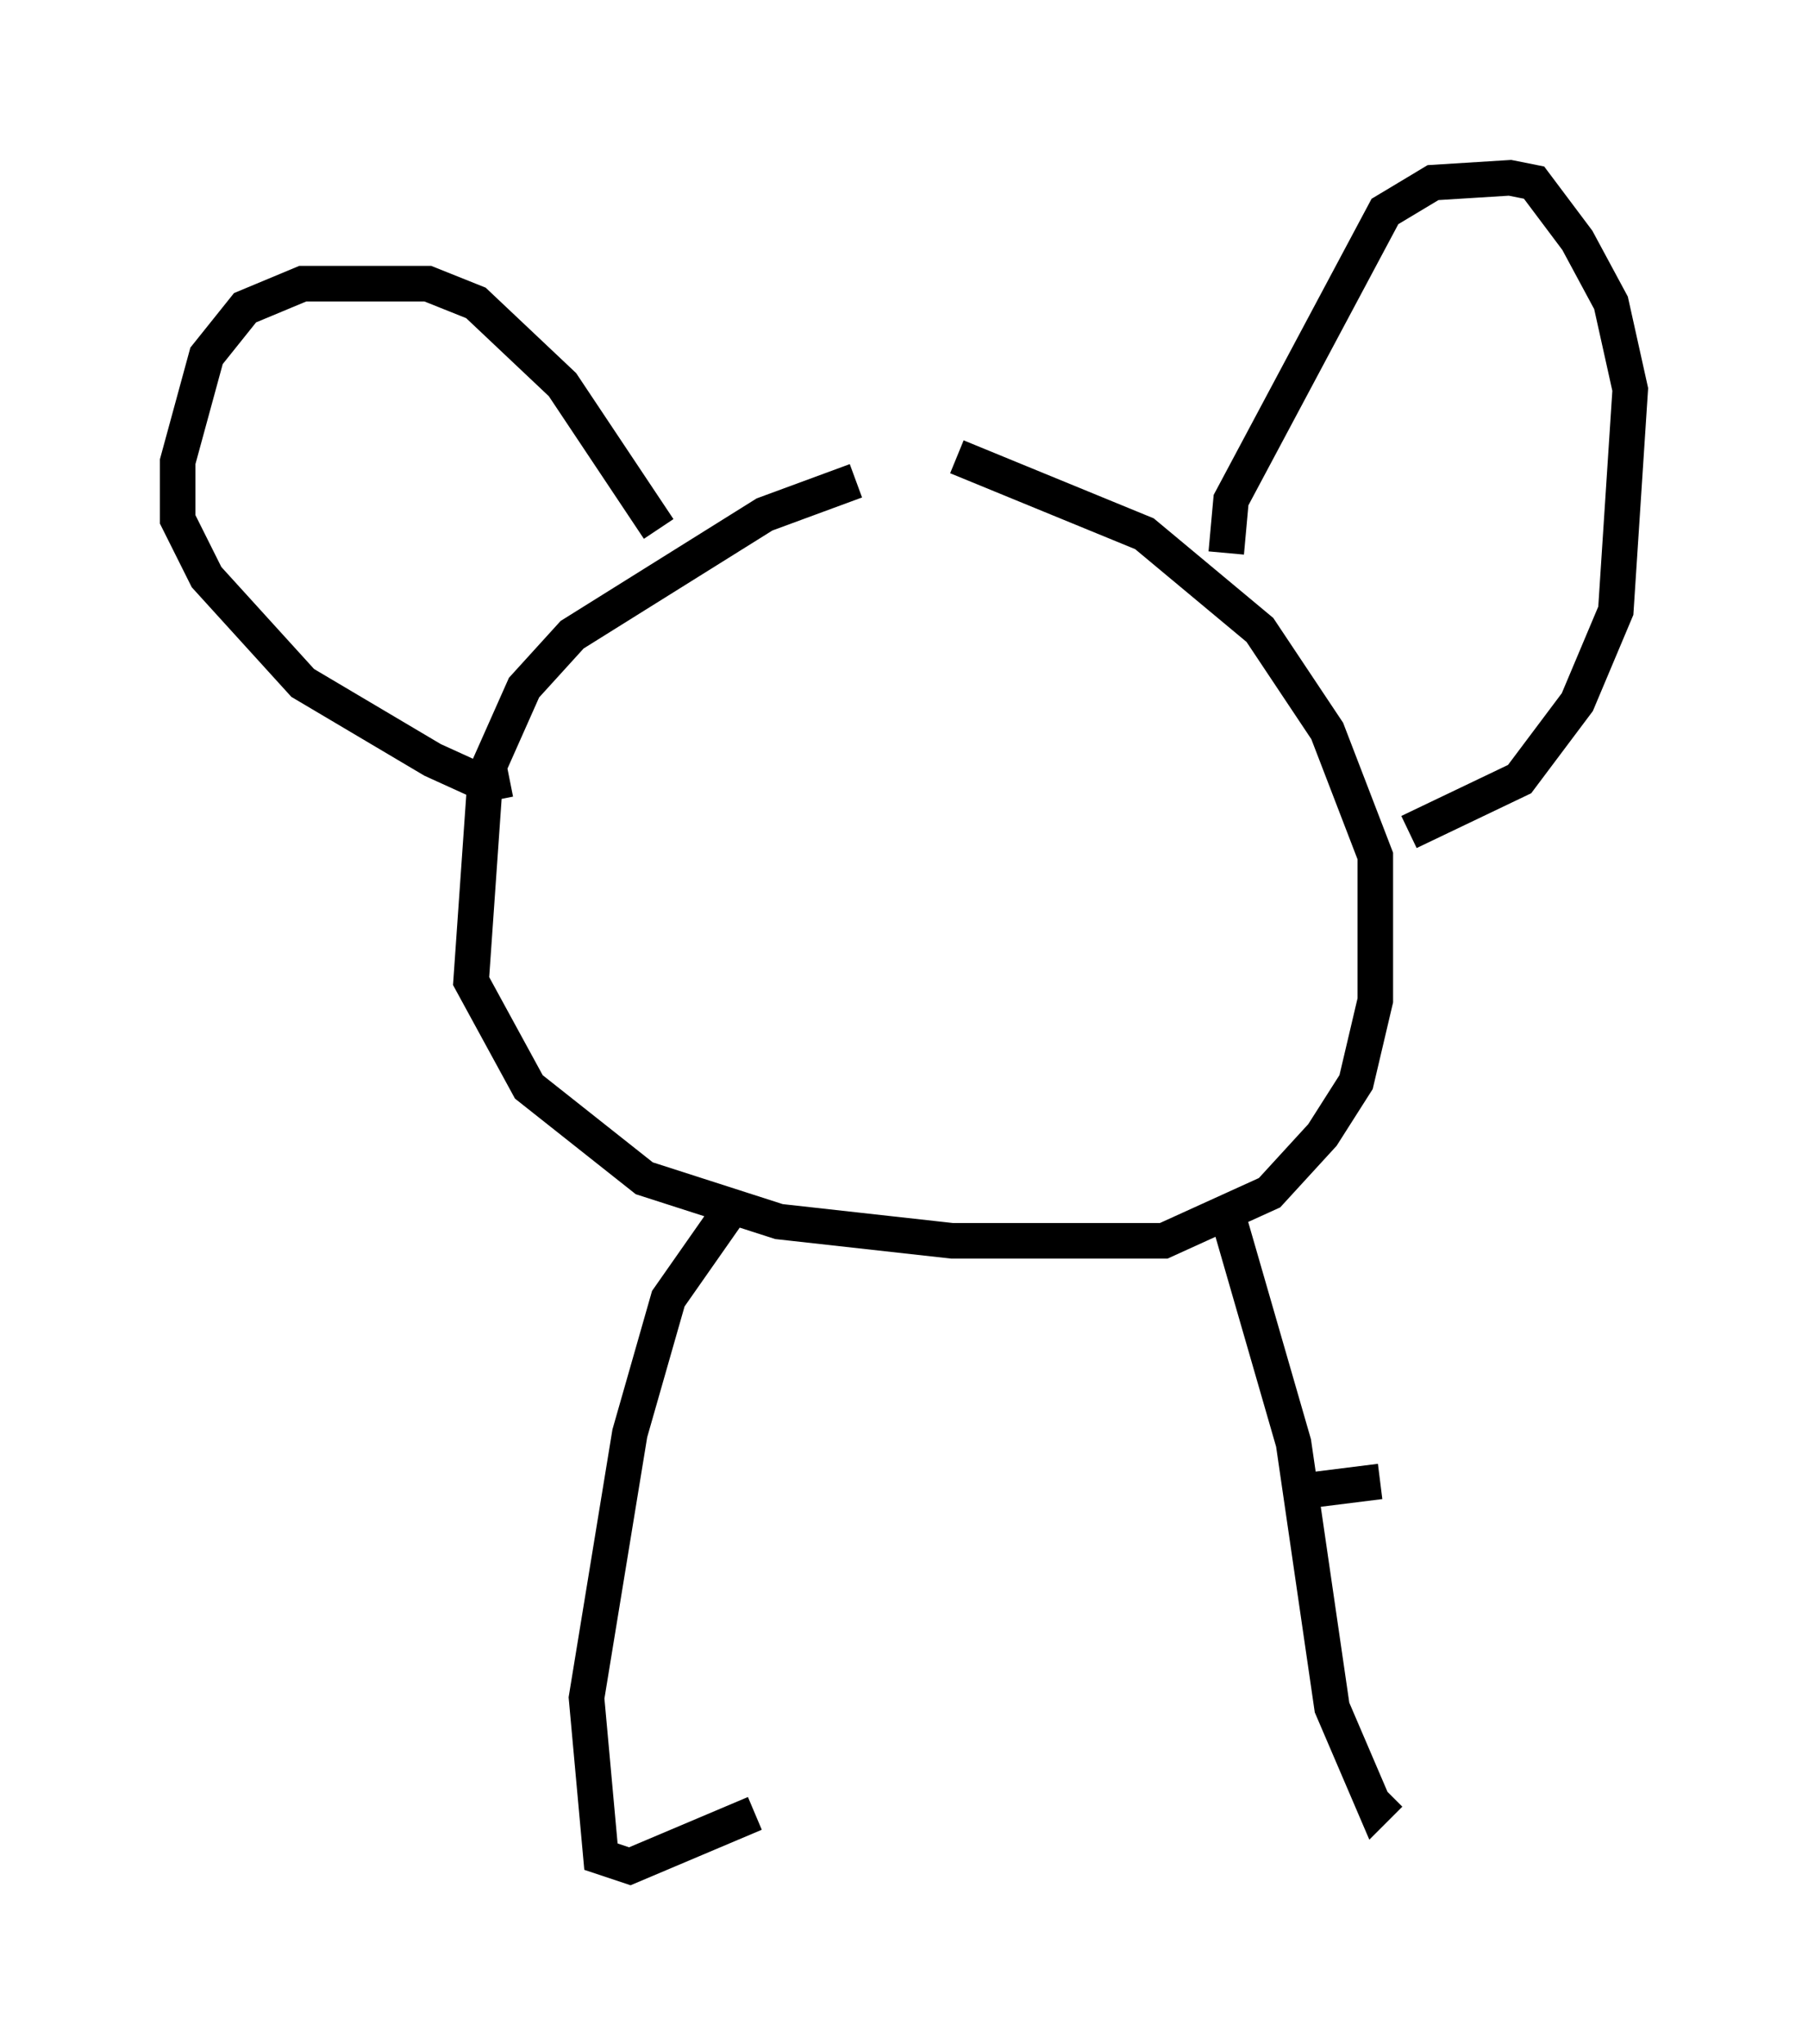 <?xml version="1.0" encoding="utf-8" ?>
<svg baseProfile="full" height="57.496" version="1.1" width="50.866" xmlns="http://www.w3.org/2000/svg" xmlns:ev="http://www.w3.org/2001/xml-events" xmlns:xlink="http://www.w3.org/1999/xlink"><defs /><rect fill="white" height="57.496" width="50.866" x="0" y="0" /><path d="M27.192, 13.119 m-3.112, 0.406 l-2.571, 0.947 -5.413, 3.383 l-1.353, 1.488 -1.083, 2.436 l-0.406, 5.819 1.624, 2.977 l3.248, 2.571 3.789, 1.218 l4.871, 0.541 5.954, 0.0 l2.977, -1.353 1.488, -1.624 l0.947, -1.488 0.541, -2.3 l0.0, -4.059 -1.353, -3.518 l-1.894, -2.842 -3.248, -2.706 l-5.277, -2.165 m7.578, 2.706 l0.135, -1.488 4.33, -8.119 l1.353, -0.812 2.165, -0.135 l0.677, 0.135 1.218, 1.624 l0.947, 1.759 0.541, 2.436 l-0.406, 6.225 -1.083, 2.571 l-1.624, 2.165 -3.112, 1.488 m-21.109, -8.525 l-2.706, -4.059 -2.436, -2.3 l-1.353, -0.541 -3.518, 0.0 l-1.624, 0.677 -1.083, 1.353 l-0.812, 2.977 0.0, 1.624 l0.812, 1.624 2.706, 2.977 l3.654, 2.165 1.488, 0.677 l0.677, -0.135 m6.36, 11.908 l-1.894, 2.706 -1.083, 3.789 l-1.218, 7.442 0.406, 4.465 l0.812, 0.271 3.518, -1.488 m13.396, -16.509 l1.759, 6.089 1.083, 7.442 l1.218, 2.842 0.406, -0.406 m-2.436, -8.525 l2.165, -0.271 " fill="none" stroke="black" stroke-width="1" /></svg>